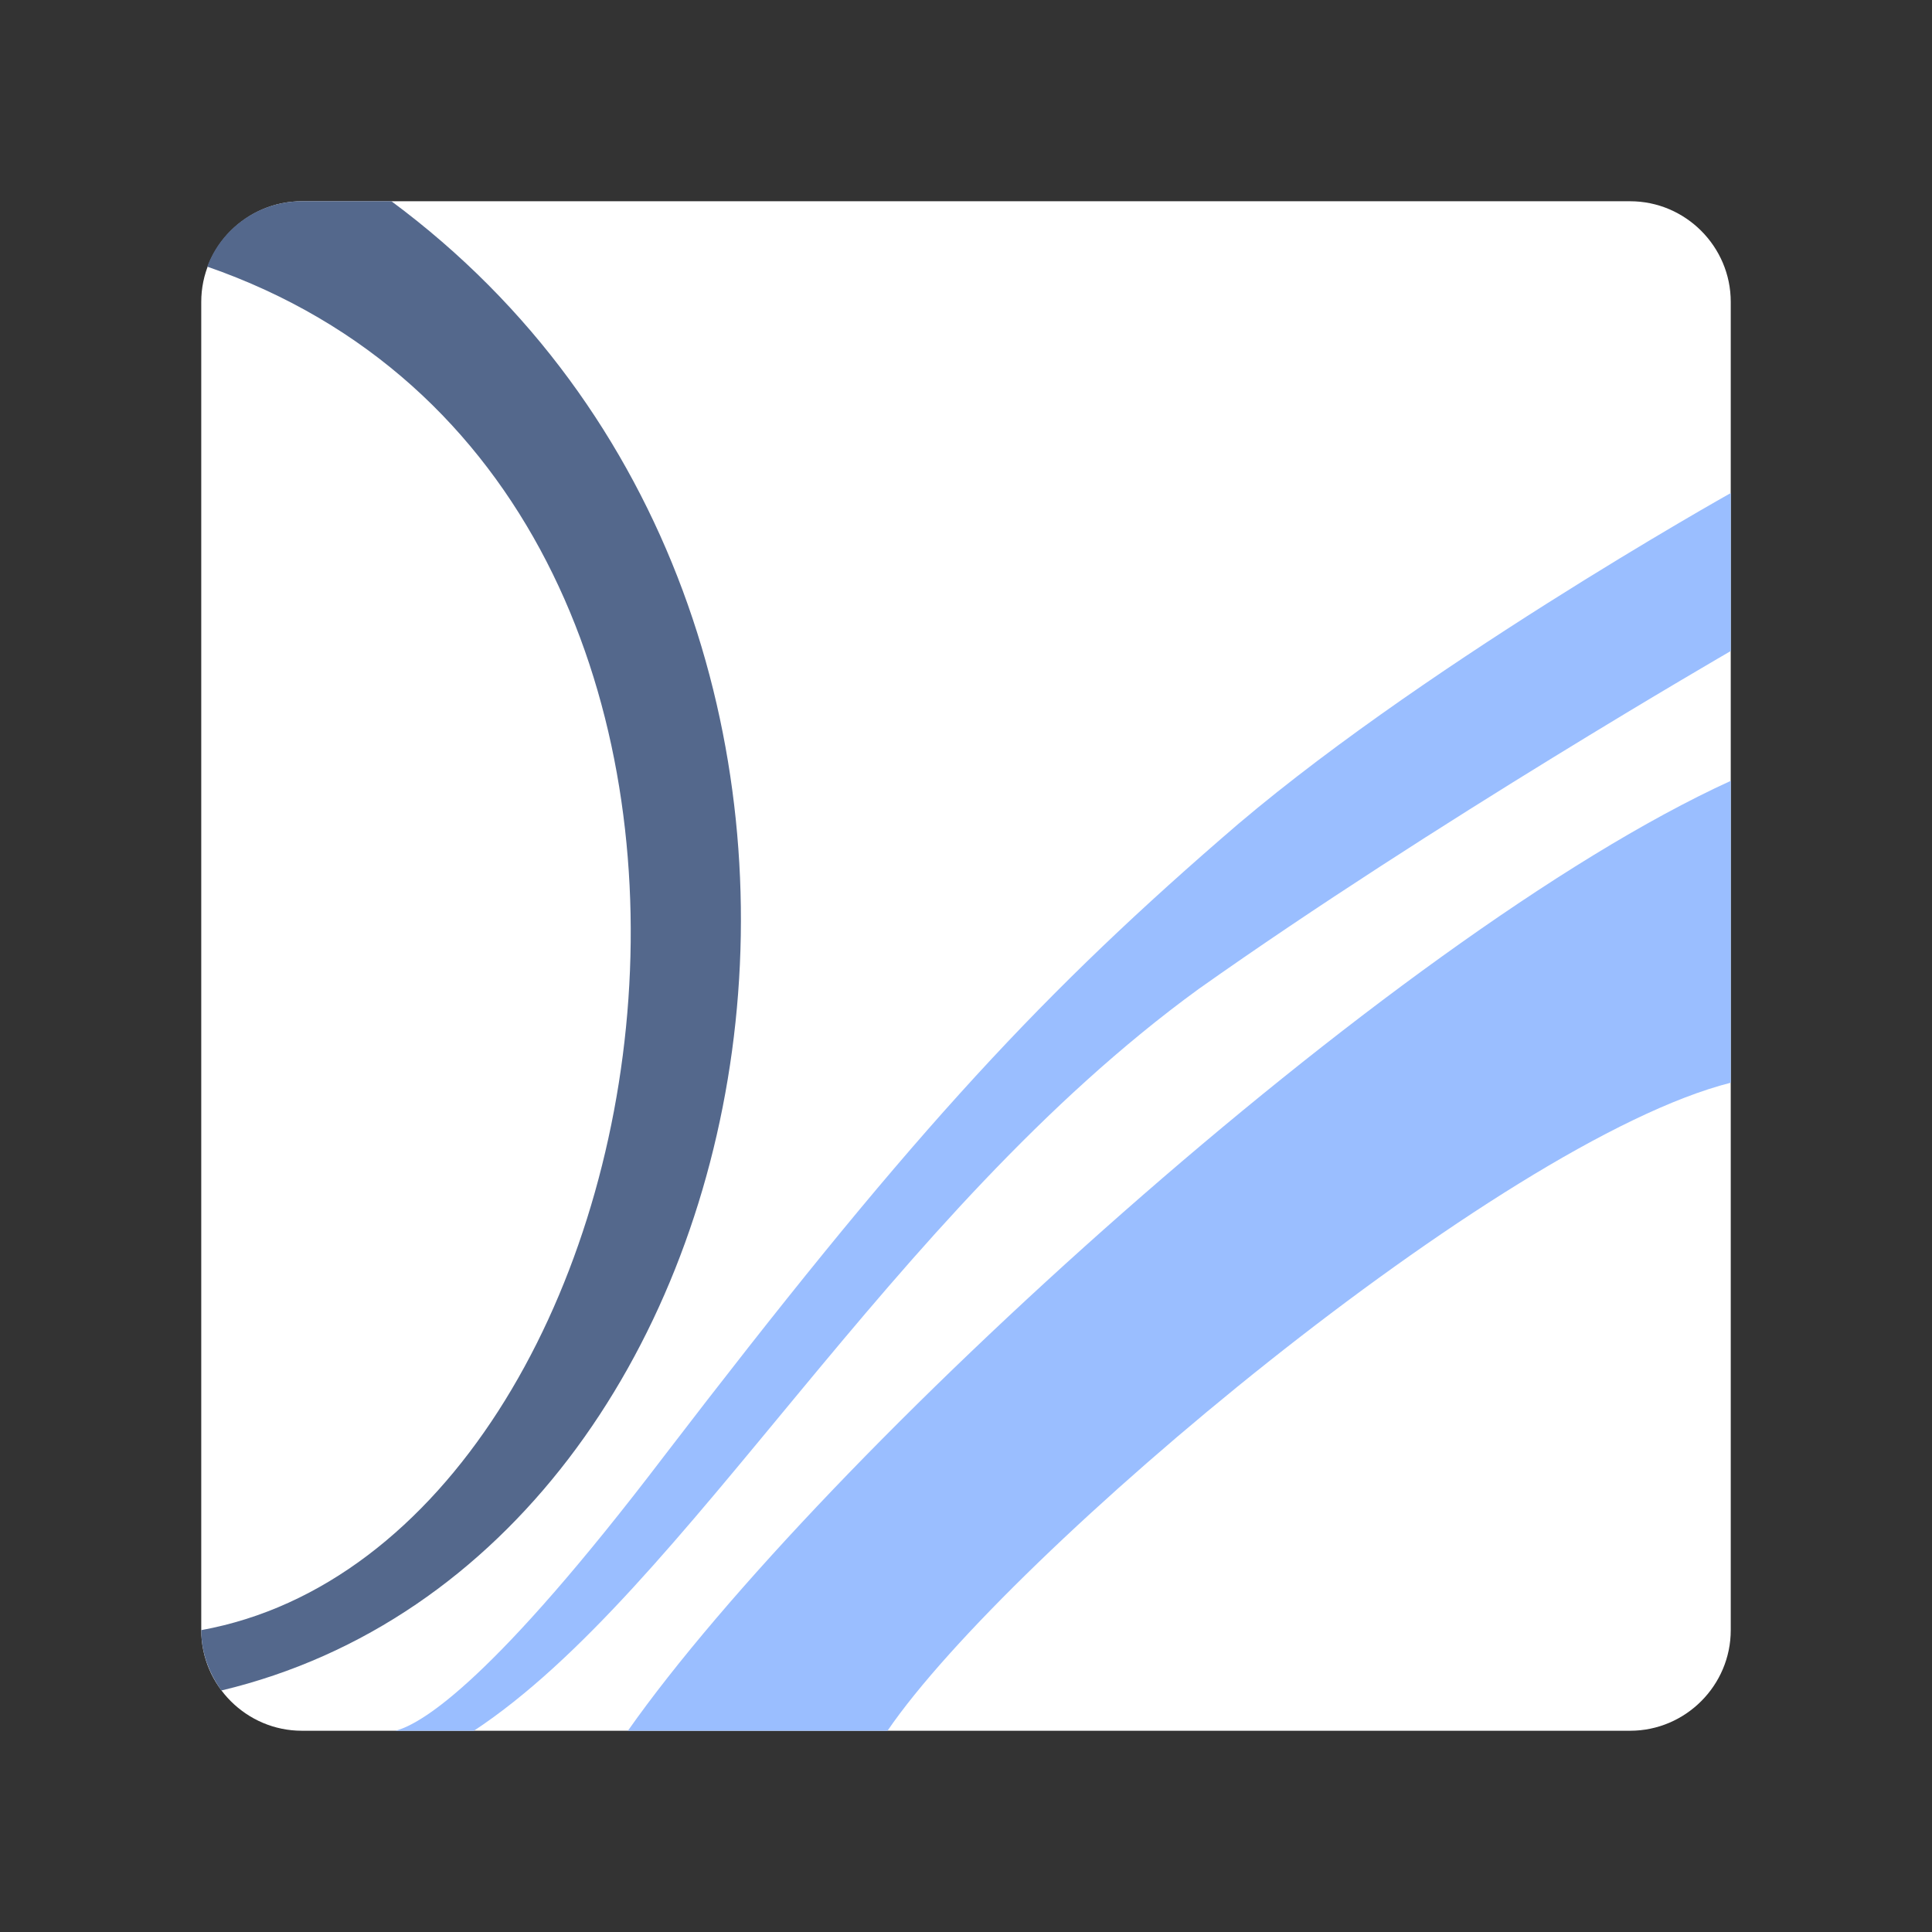 <?xml version="1.0" encoding="utf-8"?>
<!-- Generator: Adobe Illustrator 26.0.0, SVG Export Plug-In . SVG Version: 6.00 Build 0)  -->
<svg version="1.1" id="Layer_1" xmlns="http://www.w3.org/2000/svg" xmlns:xlink="http://www.w3.org/1999/xlink" x="0px" y="0px"
	 viewBox="0 0 192 192" style="enable-background:new 0 0 192 192;" xml:space="preserve">
<rect x="0" y="0" width="192" height="192" fill="#333333" stroke="none"/>
<style type="text/css">
	.st0{display:none;}
	.st1{display:inline;}
	.st2{fill:#FFFFFF;}
	.st3{display:none;opacity:0.63;fill:none;stroke:#B1B5BD;stroke-linecap:round;stroke-linejoin:round;enable-background:new    ;}
	.st4{fill:#54688C;}
	.st5{fill:#9ABEFF;}
</style>
<g id="Layer_2_00000165202226021544554680000013820344572342861467_" class="st0">
	<g class="st1">
	</g>
</g>
<g id="Layer_1_00000055667376052647085460000004943534782286627762_">
	<path class="st2" d="M30,20h132c5.5,0,10,4.5,10,10v132c0,5.5-4.5,10-10,10H30c-5.5,0-10-4.5-10-10V30C20,24.5,24.5,20,30,20z"/>
	<circle class="st3" cx="96" cy="96" r="88"/>
	<circle class="st3" cx="96" cy="96" r="36.5"/>
	<path class="st3" d="M42,8h108c5.5,0,10,4.5,10,10v156c0,5.5-4.5,10-10,10H42c-5.5,0-10-4.5-10-10V18C32,12.5,36.5,8,42,8z"/>
	<path class="st3" d="M18,32h156c5.5,0,10,4.5,10,10v108c0,5.5-4.5,10-10,10H18c-5.5,0-10-4.5-10-10V42C8,36.5,12.5,32,18,32z"/>
</g>
<g id="Layer_3">
	<path class="st4" d="M38.9,20H30c-4.3,0-8,2.7-9.4,6.5C84.6,48.7,68.4,153.2,20,162c0,2.3,0.8,4.3,2,6
		C78.9,154.4,94.8,61.4,38.9,20z"/>
	<path class="st5" d="M62.4,172h25.8c12.1-17.7,60.9-58.6,83.8-64.4v-30C138.1,93.1,81.4,145,62.4,172z"/>
	<path class="st5" d="M66,144.7c-16.9,22.2-24,26.6-26.7,27.3h7.8c21.2-14,41.1-51.2,72-73.7C142.4,81.8,172,64.7,172,64.7V49
		c0,0-31.8,17.8-50.7,34.4C102.3,99.9,89.6,113.9,66,144.7z"/>
</g>
</svg>
